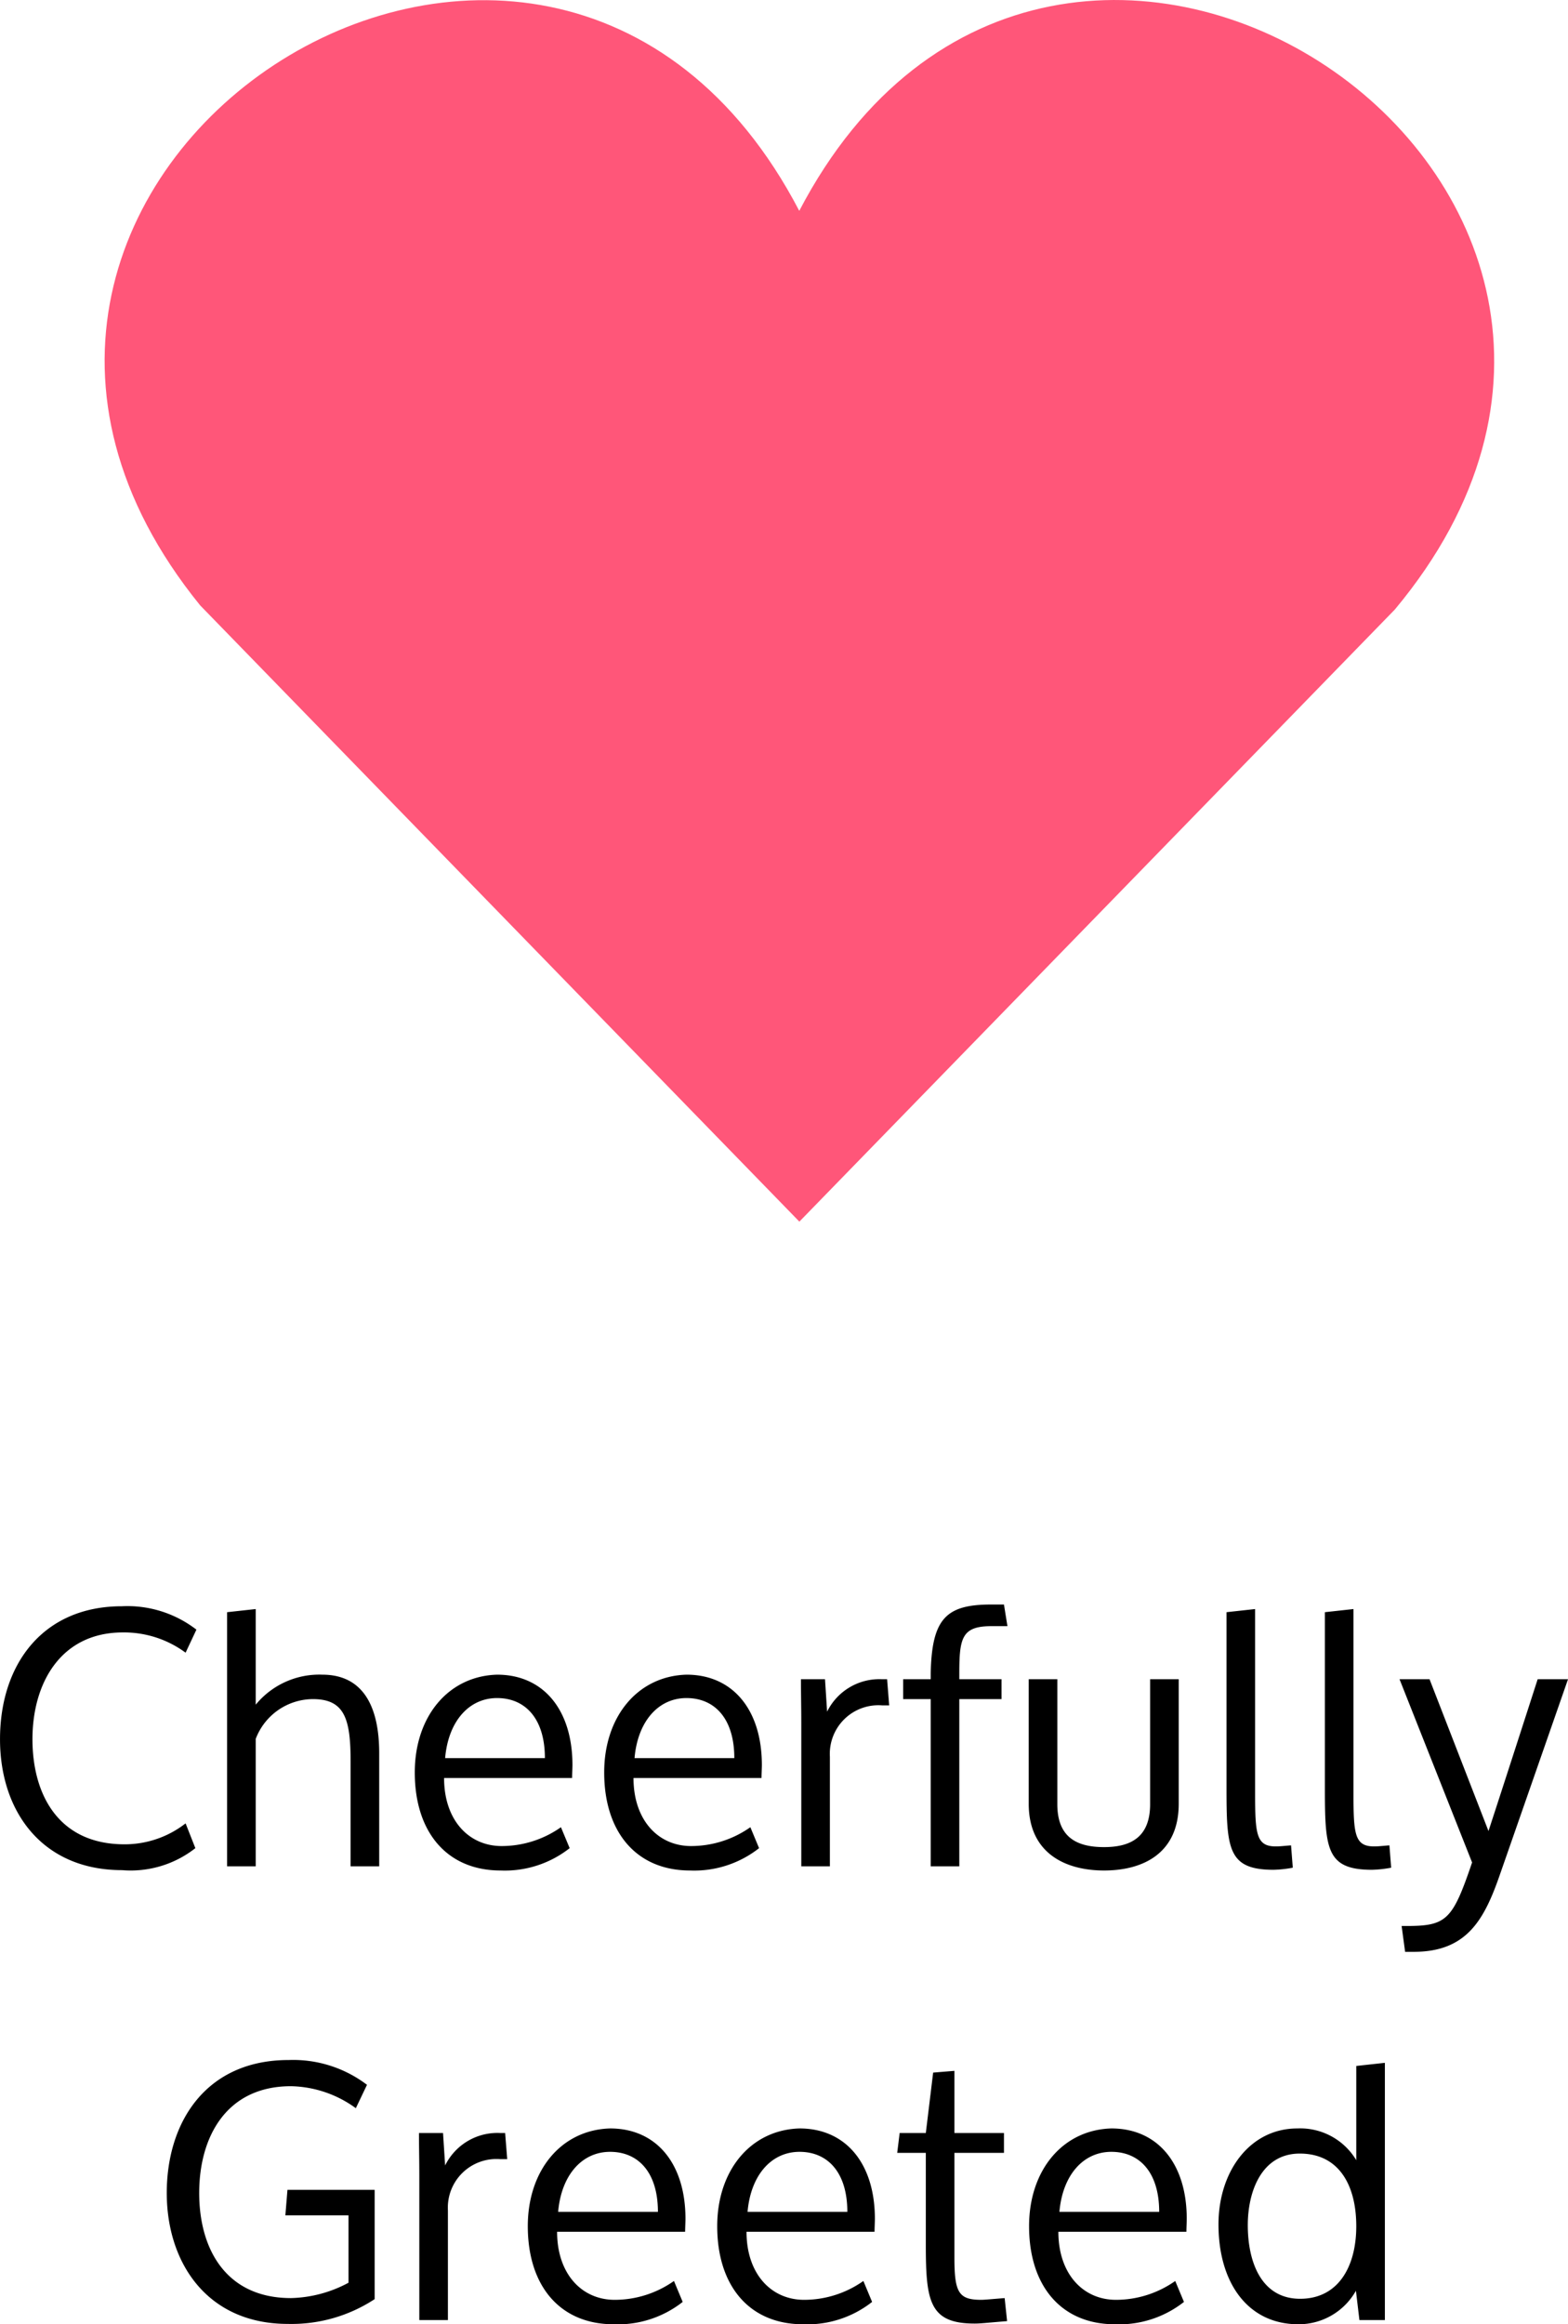 <svg xmlns="http://www.w3.org/2000/svg" width="89.9" height="133.175" viewBox="0 0 89.9 133.175">
  <g id="ic-cheerfully" transform="translate(-22442 -15523.065)">
    <path id="Path_2987" data-name="Path 2987" d="M-37.58-14.9c-4.5,0-6.98,3.3-6.98,7.62,0,4.14,2.42,7.5,7,7.5a6,6,0,0,0,4.2-1.26l-.56-1.42a5.685,5.685,0,0,1-3.5,1.2c-3.84,0-5.28-2.92-5.28-6.02,0-3.24,1.64-6.12,5.18-6.12a5.941,5.941,0,0,1,3.6,1.16l.62-1.32A6.472,6.472,0,0,0-37.58-14.9ZM-29.9,0h-1.64V-14.56l1.64-.18v5.48a4.715,4.715,0,0,1,3.82-1.72c2.24,0,3.26,1.68,3.26,4.5V0h-1.64V-6.02c0-2.42-.34-3.56-2.16-3.56A3.526,3.526,0,0,0-29.9-7.3Zm14.04.24c-3.06,0-4.92-2.18-4.92-5.62,0-3.2,1.92-5.52,4.72-5.6,2.66,0,4.32,2.02,4.32,5.18,0,.16-.02.56-.02.74H-19.1c0,2.42,1.42,3.9,3.3,3.9a5.9,5.9,0,0,0,3.4-1.08l.5,1.2A6.009,6.009,0,0,1-15.86.24ZM-19.04-6.2h5.72c0-2.28-1.14-3.44-2.74-3.44C-17.68-9.64-18.86-8.3-19.04-6.2ZM-5,.24c-3.06,0-4.92-2.18-4.92-5.62,0-3.2,1.92-5.52,4.72-5.6,2.66,0,4.32,2.02,4.32,5.18,0,.16-.02.56-.02.74H-8.24c0,2.42,1.42,3.9,3.3,3.9a5.9,5.9,0,0,0,3.4-1.08l.5,1.2A6.009,6.009,0,0,1-5,.24ZM-8.18-6.2h5.72c0-2.28-1.14-3.44-2.74-3.44C-6.82-9.64-8-8.3-8.18-6.2ZM1.38,0V-8.26c0-.84-.02-1.64-.02-2.46H2.74l.12,1.86A3.341,3.341,0,0,1,6-10.72h.3l.12,1.5h-.4a2.785,2.785,0,0,0-3,2.94V0ZM7.22-9.58H8.8V0h1.64V-9.58h2.42v-1.14H10.44v-.32c0-2.04.14-2.72,1.84-2.72h.92L13-15h-.72c-2.58,0-3.42.78-3.48,3.96v.32H7.22Zm7.2,6c0,2.8,2.06,3.82,4.32,3.82s4.28-1,4.28-3.82v-7.14H21.38v7.16c0,1.9-1.12,2.46-2.64,2.46-1.54,0-2.68-.54-2.68-2.46v-7.16H14.42ZM27.4-14.74l-1.64.18v9.98c0,3.56.06,4.78,2.7,4.78a6.738,6.738,0,0,0,1.1-.12l-.1-1.28c-.5.04-.64.06-.88.06-1.12,0-1.18-.72-1.18-3.06Zm5.64,0-1.64.18v9.98c0,3.56.06,4.78,2.7,4.78A6.738,6.738,0,0,0,35.2.08L35.1-1.2c-.5.04-.64.06-.88.06-1.12,0-1.18-.72-1.18-3.06Zm4.36,4.02,3.38,8.7c.84-2.56,2.82-8.7,2.82-8.7h1.74L41.44.46c-.9,2.6-1.9,4.44-4.94,4.44H36l-.2-1.48h.28c2.3,0,2.64-.34,3.76-3.64l-4.16-10.5ZM-28.06,26.22c-4.62,0-6.94-3.5-6.94-7.5,0-4.1,2.28-7.62,6.98-7.62a7,7,0,0,1,4.5,1.42l-.64,1.34a6.506,6.506,0,0,0-3.72-1.26c-3.7,0-5.26,2.9-5.26,6.12,0,3.24,1.56,6.02,5.26,6.02a7.284,7.284,0,0,0,3.3-.88V20H-28.2l.12-1.46h5V24.8A8.687,8.687,0,0,1-28.06,26.22Zm7.54-.22V17.74c0-.84-.02-1.64-.02-2.46h1.38l.12,1.86a3.341,3.341,0,0,1,3.14-1.86h.3l.12,1.5h-.4a2.785,2.785,0,0,0-3,2.94V26Zm11.14.24c-3.06,0-4.92-2.18-4.92-5.62,0-3.2,1.92-5.52,4.72-5.6,2.66,0,4.32,2.02,4.32,5.18,0,.16-.02.56-.02.74h-7.34c0,2.42,1.42,3.9,3.3,3.9a5.9,5.9,0,0,0,3.4-1.08l.5,1.2A6.009,6.009,0,0,1-9.38,26.24Zm-3.18-6.44h5.72c0-2.28-1.14-3.44-2.74-3.44C-11.2,16.36-12.38,17.7-12.56,19.8ZM1.48,26.24c-3.06,0-4.92-2.18-4.92-5.62,0-3.2,1.92-5.52,4.72-5.6,2.66,0,4.32,2.02,4.32,5.18,0,.16-.02.56-.02.74H-1.76c0,2.42,1.42,3.9,3.3,3.9a5.9,5.9,0,0,0,3.4-1.08l.5,1.2A6.009,6.009,0,0,1,1.48,26.24ZM-1.7,19.8H4.02c0-2.28-1.14-3.44-2.74-3.44C-.34,16.36-1.52,17.7-1.7,19.8Zm11.86-3.38H13V15.28H10.16V11.72l-1.22.1-.42,3.46H7.02l-.14,1.14H8.52v5.24c0,3.26.2,4.54,2.8,4.54.34,0,.64-.04,1.86-.14l-.14-1.32c-.76.06-1.16.1-1.34.1-1.3,0-1.54-.42-1.54-2.42Zm9.2,9.82c-3.06,0-4.92-2.18-4.92-5.62,0-3.2,1.92-5.52,4.72-5.6,2.66,0,4.32,2.02,4.32,5.18,0,.16-.02.56-.02.74H16.12c0,2.42,1.42,3.9,3.3,3.9a5.9,5.9,0,0,0,3.4-1.08l.5,1.2A6.009,6.009,0,0,1,19.36,26.24ZM16.18,19.8H21.9c0-2.28-1.14-3.44-2.74-3.44C17.54,16.36,16.36,17.7,16.18,19.8Zm13.8,4.98c2.2,0,3.22-1.86,3.22-4.16s-.96-4.16-3.24-4.16c-2.18,0-2.98,2.16-2.98,4.1C26.98,22.68,27.76,24.78,29.98,24.78Zm-.1,1.46c-2.9,0-4.58-2.38-4.58-5.72,0-3.04,1.8-5.5,4.52-5.5a3.74,3.74,0,0,1,3.38,1.82v-5.4l1.64-.18V26H33.38l-.2-1.68A3.768,3.768,0,0,1,29.88,26.24Z" transform="translate(22486.561 15630)"/>
    <path id="Path_2984" data-name="Path 2984" d="M969.277,781.468c20.406-24.443-19.464-50.94-34.147-22.843-14.564-27.923-54.264-1.911-34.347,22.608v0c2.218,2.277,32.429,33.332,34.353,35.308l34.141-35.073Z" transform="translate(21552.695 14776.521)" fill="#ff5679"/>
  </g>
</svg>

